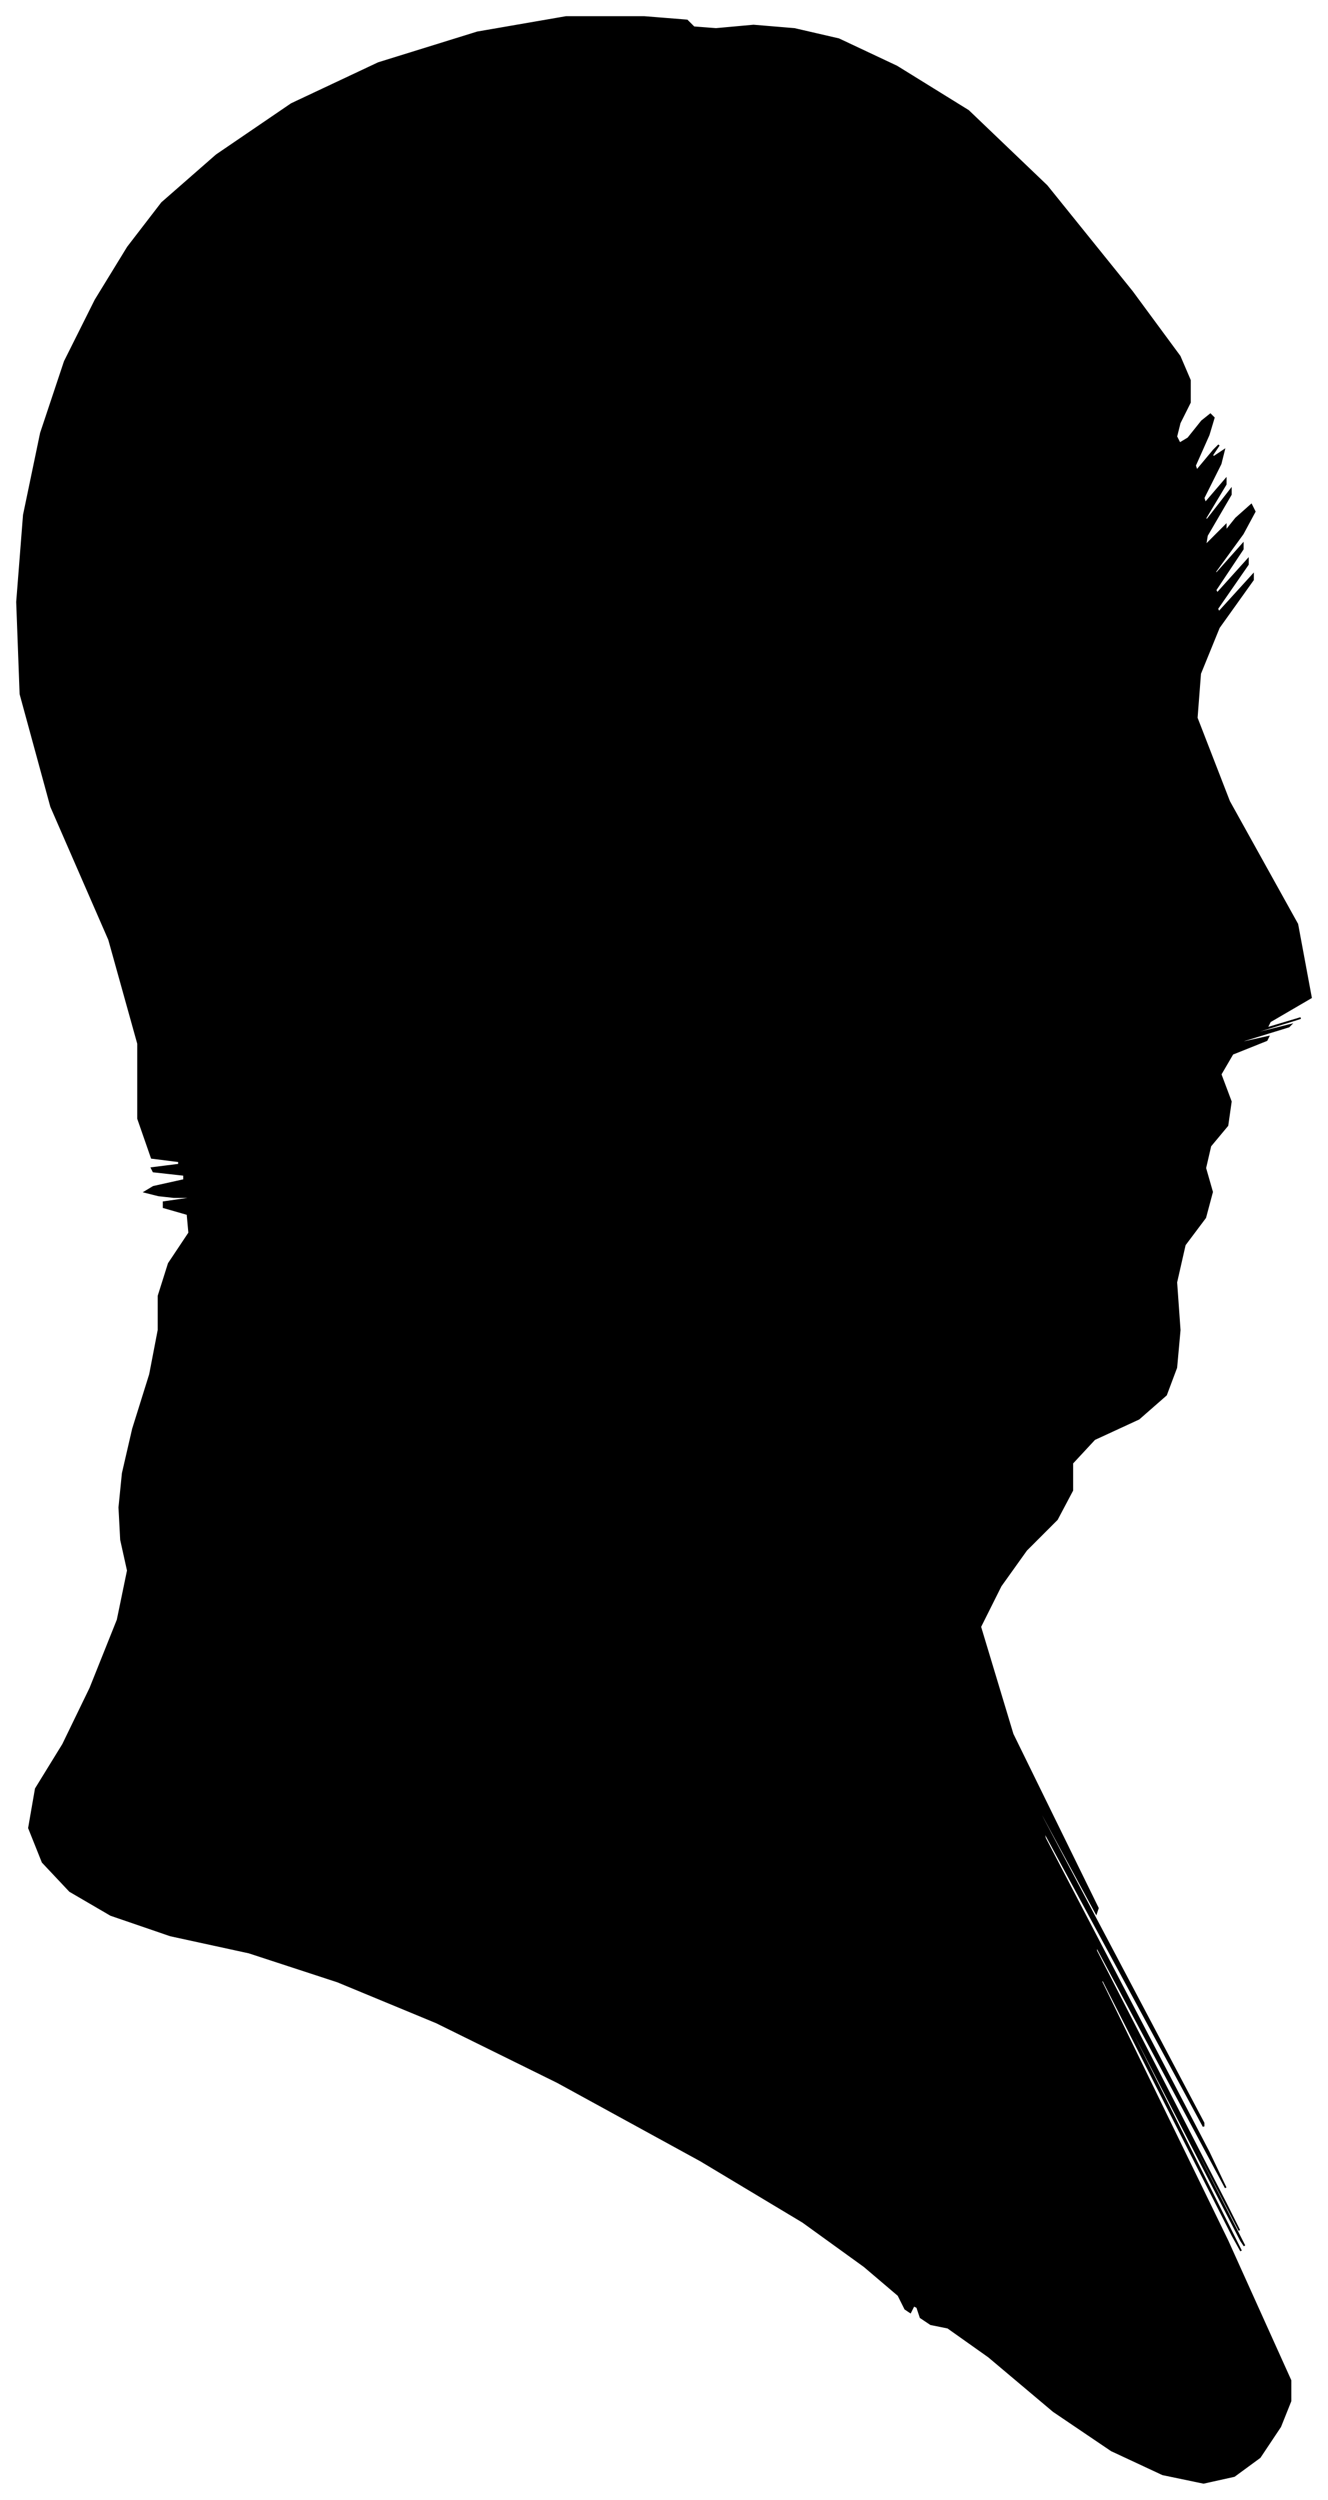 <?xml version="1.0" encoding="UTF-8"?>
<svg xmlns="http://www.w3.org/2000/svg" viewBox="369.00 206.00 779.00 1466.00">
  <path d="M 459.00 902.00 L 477.00 898.00 L 477.00 895.00 L 459.00 893.00 L 458.00 891.00 L 474.00 889.00 L 474.00 887.00 L 458.00 885.00 L 450.00 862.00 L 450.00 818.00 L 433.00 757.00 L 399.00 679.00 L 381.00 613.00 L 379.00 559.00 L 383.00 508.00 L 393.00 460.00 L 407.00 418.00 L 425.00 382.00 L 444.00 351.00 L 464.00 325.00 L 496.00 297.00 L 540.00 267.00 L 591.00 243.00 L 649.00 225.00 L 701.00 216.00 L 747.00 216.00 L 772.00 218.00 L 776.00 222.00 L 789.00 223.00 L 811.00 221.00 L 835.00 223.00 L 861.00 229.00 L 895.00 245.00 L 937.00 271.00 L 983.00 315.00 L 1033.00 377.00 L 1061.00 415.00 L 1067.00 429.00 L 1067.00 442.00 L 1061.00 454.00 L 1059.00 462.00 L 1061.00 466.00 L 1066.00 463.00 L 1074.00 453.00 L 1079.00 449.00 L 1081.00 451.00 L 1078.00 461.00 L 1070.00 479.00 L 1071.00 482.00 L 1081.00 470.00 L 1084.00 467.00 L 1080.00 473.00 L 1081.00 474.00 L 1087.00 470.00 L 1085.00 478.00 L 1075.00 498.00 L 1076.00 501.00 L 1088.00 487.00 L 1088.00 490.00 L 1076.00 510.00 L 1077.00 511.00 L 1091.00 493.00 L 1091.00 496.00 L 1077.00 520.00 L 1076.00 526.00 L 1088.00 514.00 L 1088.00 516.00 L 1076.00 532.00 L 1078.00 530.00 L 1094.00 510.00 L 1103.00 502.00 L 1105.00 506.00 L 1098.00 519.00 L 1082.00 541.00 L 1082.00 543.00 L 1098.00 525.00 L 1098.00 528.00 L 1082.00 552.00 L 1083.00 554.00 L 1101.00 534.00 L 1101.00 537.00 L 1083.00 563.00 L 1084.00 565.00 L 1104.00 543.00 L 1104.00 546.00 L 1084.00 574.00 L 1073.00 601.00 L 1071.00 627.00 L 1090.00 676.00 L 1130.00 748.00 L 1138.00 791.00 L 1114.00 805.00 L 1112.00 809.00 L 1132.00 803.00 L 1129.00 804.00 L 1103.00 812.00 L 1102.00 813.00 L 1126.00 807.00 L 1125.00 808.00 L 1099.00 816.00 L 1095.00 818.00 L 1113.00 814.00 L 1112.00 816.00 L 1092.00 824.00 L 1085.00 836.00 L 1091.00 852.00 L 1089.00 866.00 L 1079.00 878.00 L 1076.00 891.00 L 1080.00 905.00 L 1076.00 920.00 L 1064.00 936.00 L 1059.00 958.00 L 1061.00 986.00 L 1059.00 1008.00 L 1053.00 1024.00 L 1037.00 1038.00 L 1011.00 1050.00 L 998.00 1064.00 L 998.00 1080.00 L 989.00 1097.00 L 971.00 1115.00 L 956.00 1136.00 L 944.00 1160.00 L 963.00 1223.00 L 1013.00 1325.00 L 1012.00 1328.00 L 960.00 1232.00 L 981.00 1273.00 L 1075.00 1451.00 L 1075.00 1453.00 L 981.00 1279.00 L 982.00 1284.00 L 1078.00 1468.00 L 1088.00 1489.00 L 1012.00 1347.00 L 1012.00 1350.00 L 1088.00 1498.00 L 1096.00 1514.00 L 1036.00 1398.00 L 1037.00 1401.00 L 1099.00 1523.00 L 1097.00 1520.00 L 1031.00 1392.00 L 1031.00 1394.00 L 1097.00 1526.00 L 1092.00 1517.00 L 1016.00 1367.00 L 1015.00 1368.00 L 1089.00 1520.00 L 1126.00 1602.00 L 1126.00 1614.00 L 1120.00 1629.00 L 1108.00 1647.00 L 1093.00 1658.00 L 1075.00 1662.00 L 1051.00 1657.00 L 1021.00 1643.00 L 987.00 1620.00 L 949.00 1588.00 L 925.00 1571.00 L 915.00 1569.00 L 909.00 1565.00 L 907.00 1559.00 L 905.00 1558.00 L 903.00 1562.00 L 900.00 1560.00 L 896.00 1552.00 L 876.00 1535.00 L 840.00 1509.00 L 780.00 1473.00 L 696.00 1427.00 L 625.00 1392.00 L 567.00 1368.00 L 515.00 1351.00 L 469.00 1341.00 L 434.00 1329.00 L 410.00 1315.00 L 394.00 1298.00 L 386.00 1278.00 L 390.00 1255.00 L 406.00 1229.00 L 422.00 1196.00 L 438.00 1156.00 L 444.00 1127.00 L 440.00 1109.00 L 439.00 1090.00 L 441.00 1070.00 L 447.00 1044.00 L 457.00 1012.00 L 462.00 986.00 L 462.00 966.00 L 468.00 947.00 L 480.00 929.00 L 479.00 918.00 L 465.00 914.00 L 465.00 911.00 L 479.00 909.00 L 481.00 908.00 L 471.00 908.00 L 462.00 907.00 L 454.00 905.00 L 459.00 902.00 Z" fill="black" stroke="black" stroke-width="1"/>
</svg>